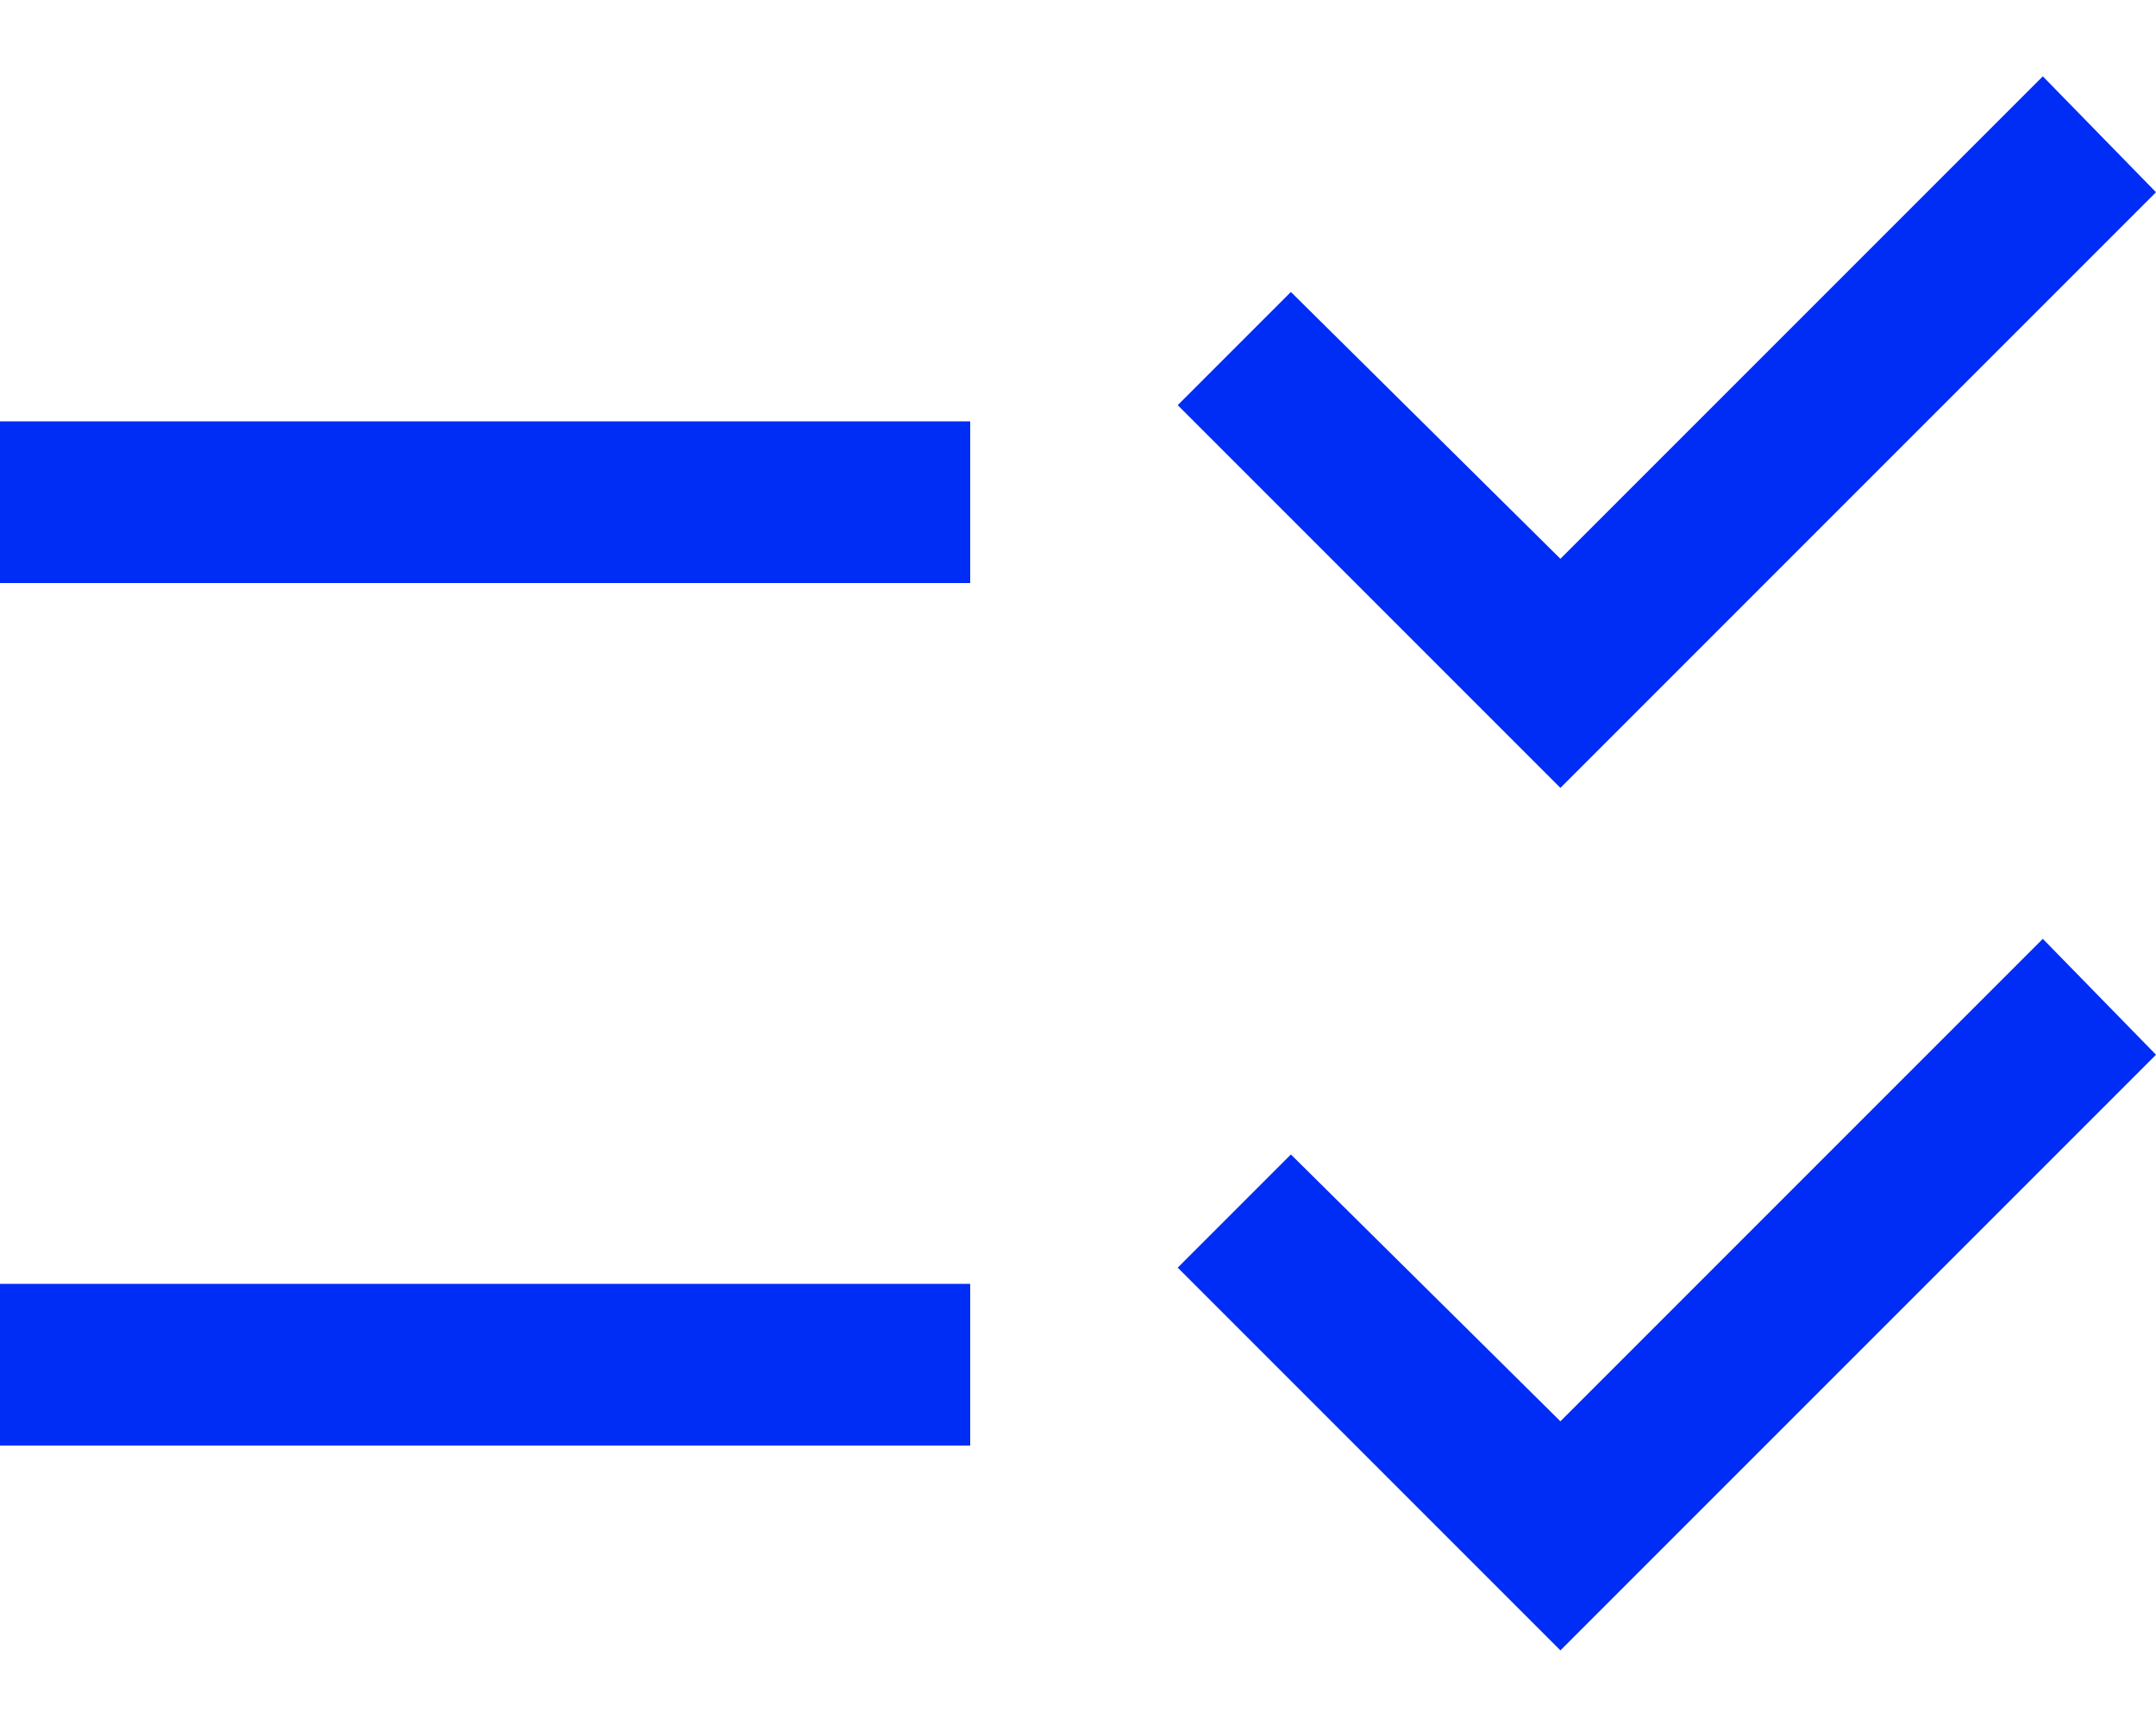 <svg width="20" height="16" viewBox="0 0 20 16" fill="none" xmlns="http://www.w3.org/2000/svg">
<path d="M14.475 15.308L10.925 11.758L11.975 10.708L14.475 13.183L18.95 8.708L20 9.783L14.475 15.308ZM14.475 7.308L10.925 3.758L11.975 2.708L14.475 5.183L18.95 0.708L20 1.783L14.475 7.308ZM0 13.408V11.908H9V13.408H0ZM0 5.408V3.908H9V5.408H0Z" fill="#002DF5"/>
</svg>
